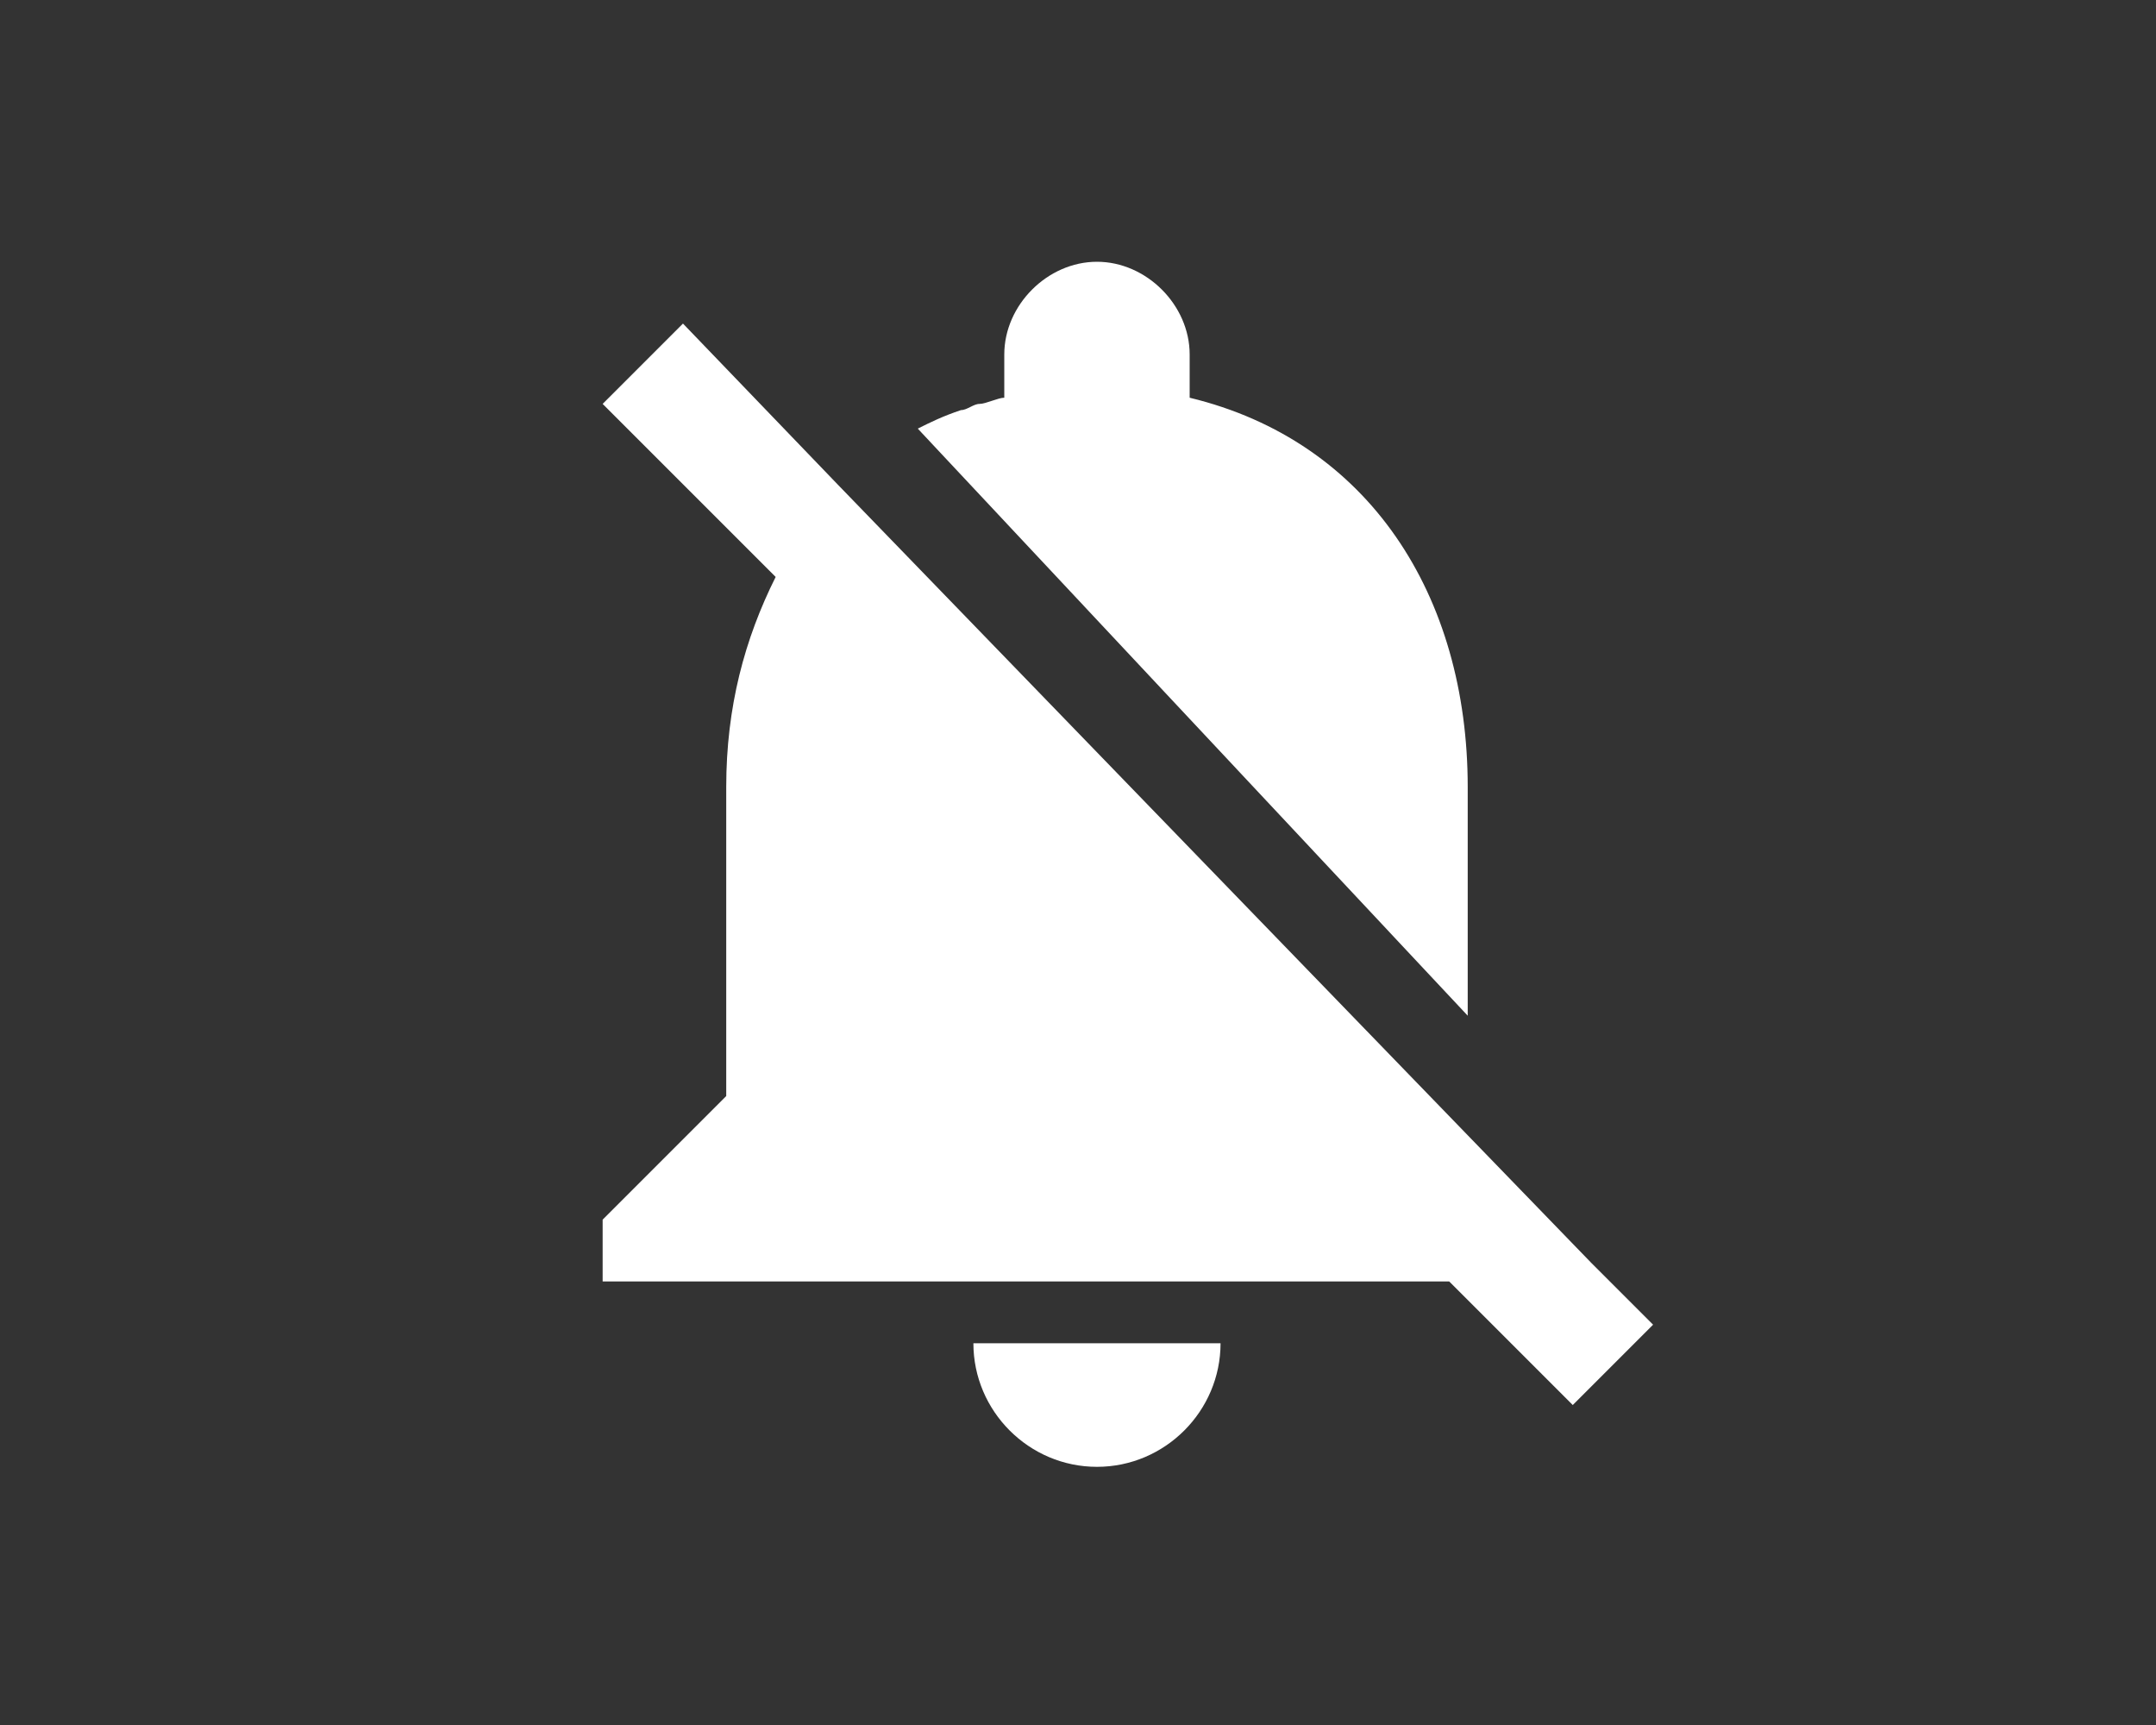 <?xml version="1.0" encoding="UTF-8" standalone="no"?>
<!DOCTYPE svg PUBLIC "-//W3C//DTD SVG 1.1//EN" "http://www.w3.org/Graphics/SVG/1.1/DTD/svg11.dtd">
<svg width="100%" height="100%" viewBox="0 0 50 40" version="1.1" xmlns="http://www.w3.org/2000/svg" xmlns:xlink="http://www.w3.org/1999/xlink" xml:space="preserve" xmlns:serif="http://www.serif.com/" style="fill-rule:evenodd;clip-rule:evenodd;stroke-linejoin:round;stroke-miterlimit:2;">
    <rect x="0" y="0" width="50" height="40" fill="#333333" stroke="none"/>
    <g transform="matrix(1.433,0,0,-1.433,8.244,37.596)">
        <path d="M20,5.8L7.8,18.4L5.3,21L4,19.7L6.8,16.9C6.3,15.9 6,14.8 6,13.5L6,8.5L4,6.5L4,5.5L17.7,5.5L19.7,3.5L21,4.8L20,5.8ZM12,2.5C13.1,2.5 14,3.4 14,4.5L10,4.5C10,3.4 10.9,2.5 12,2.5ZM18,9.8L18,13.5C18,16.6 16.4,19.1 13.5,19.8L13.5,20.5C13.5,21.3 12.8,22 12,22C11.2,22 10.5,21.3 10.5,20.5L10.5,19.8C10.4,19.8 10.2,19.7 10.1,19.7C10,19.7 9.9,19.6 9.8,19.6C9.5,19.5 9.3,19.4 9.1,19.3L18,9.8Z" style="fill:white;fill-rule:nonzero;"/>
    </g>
</svg>
